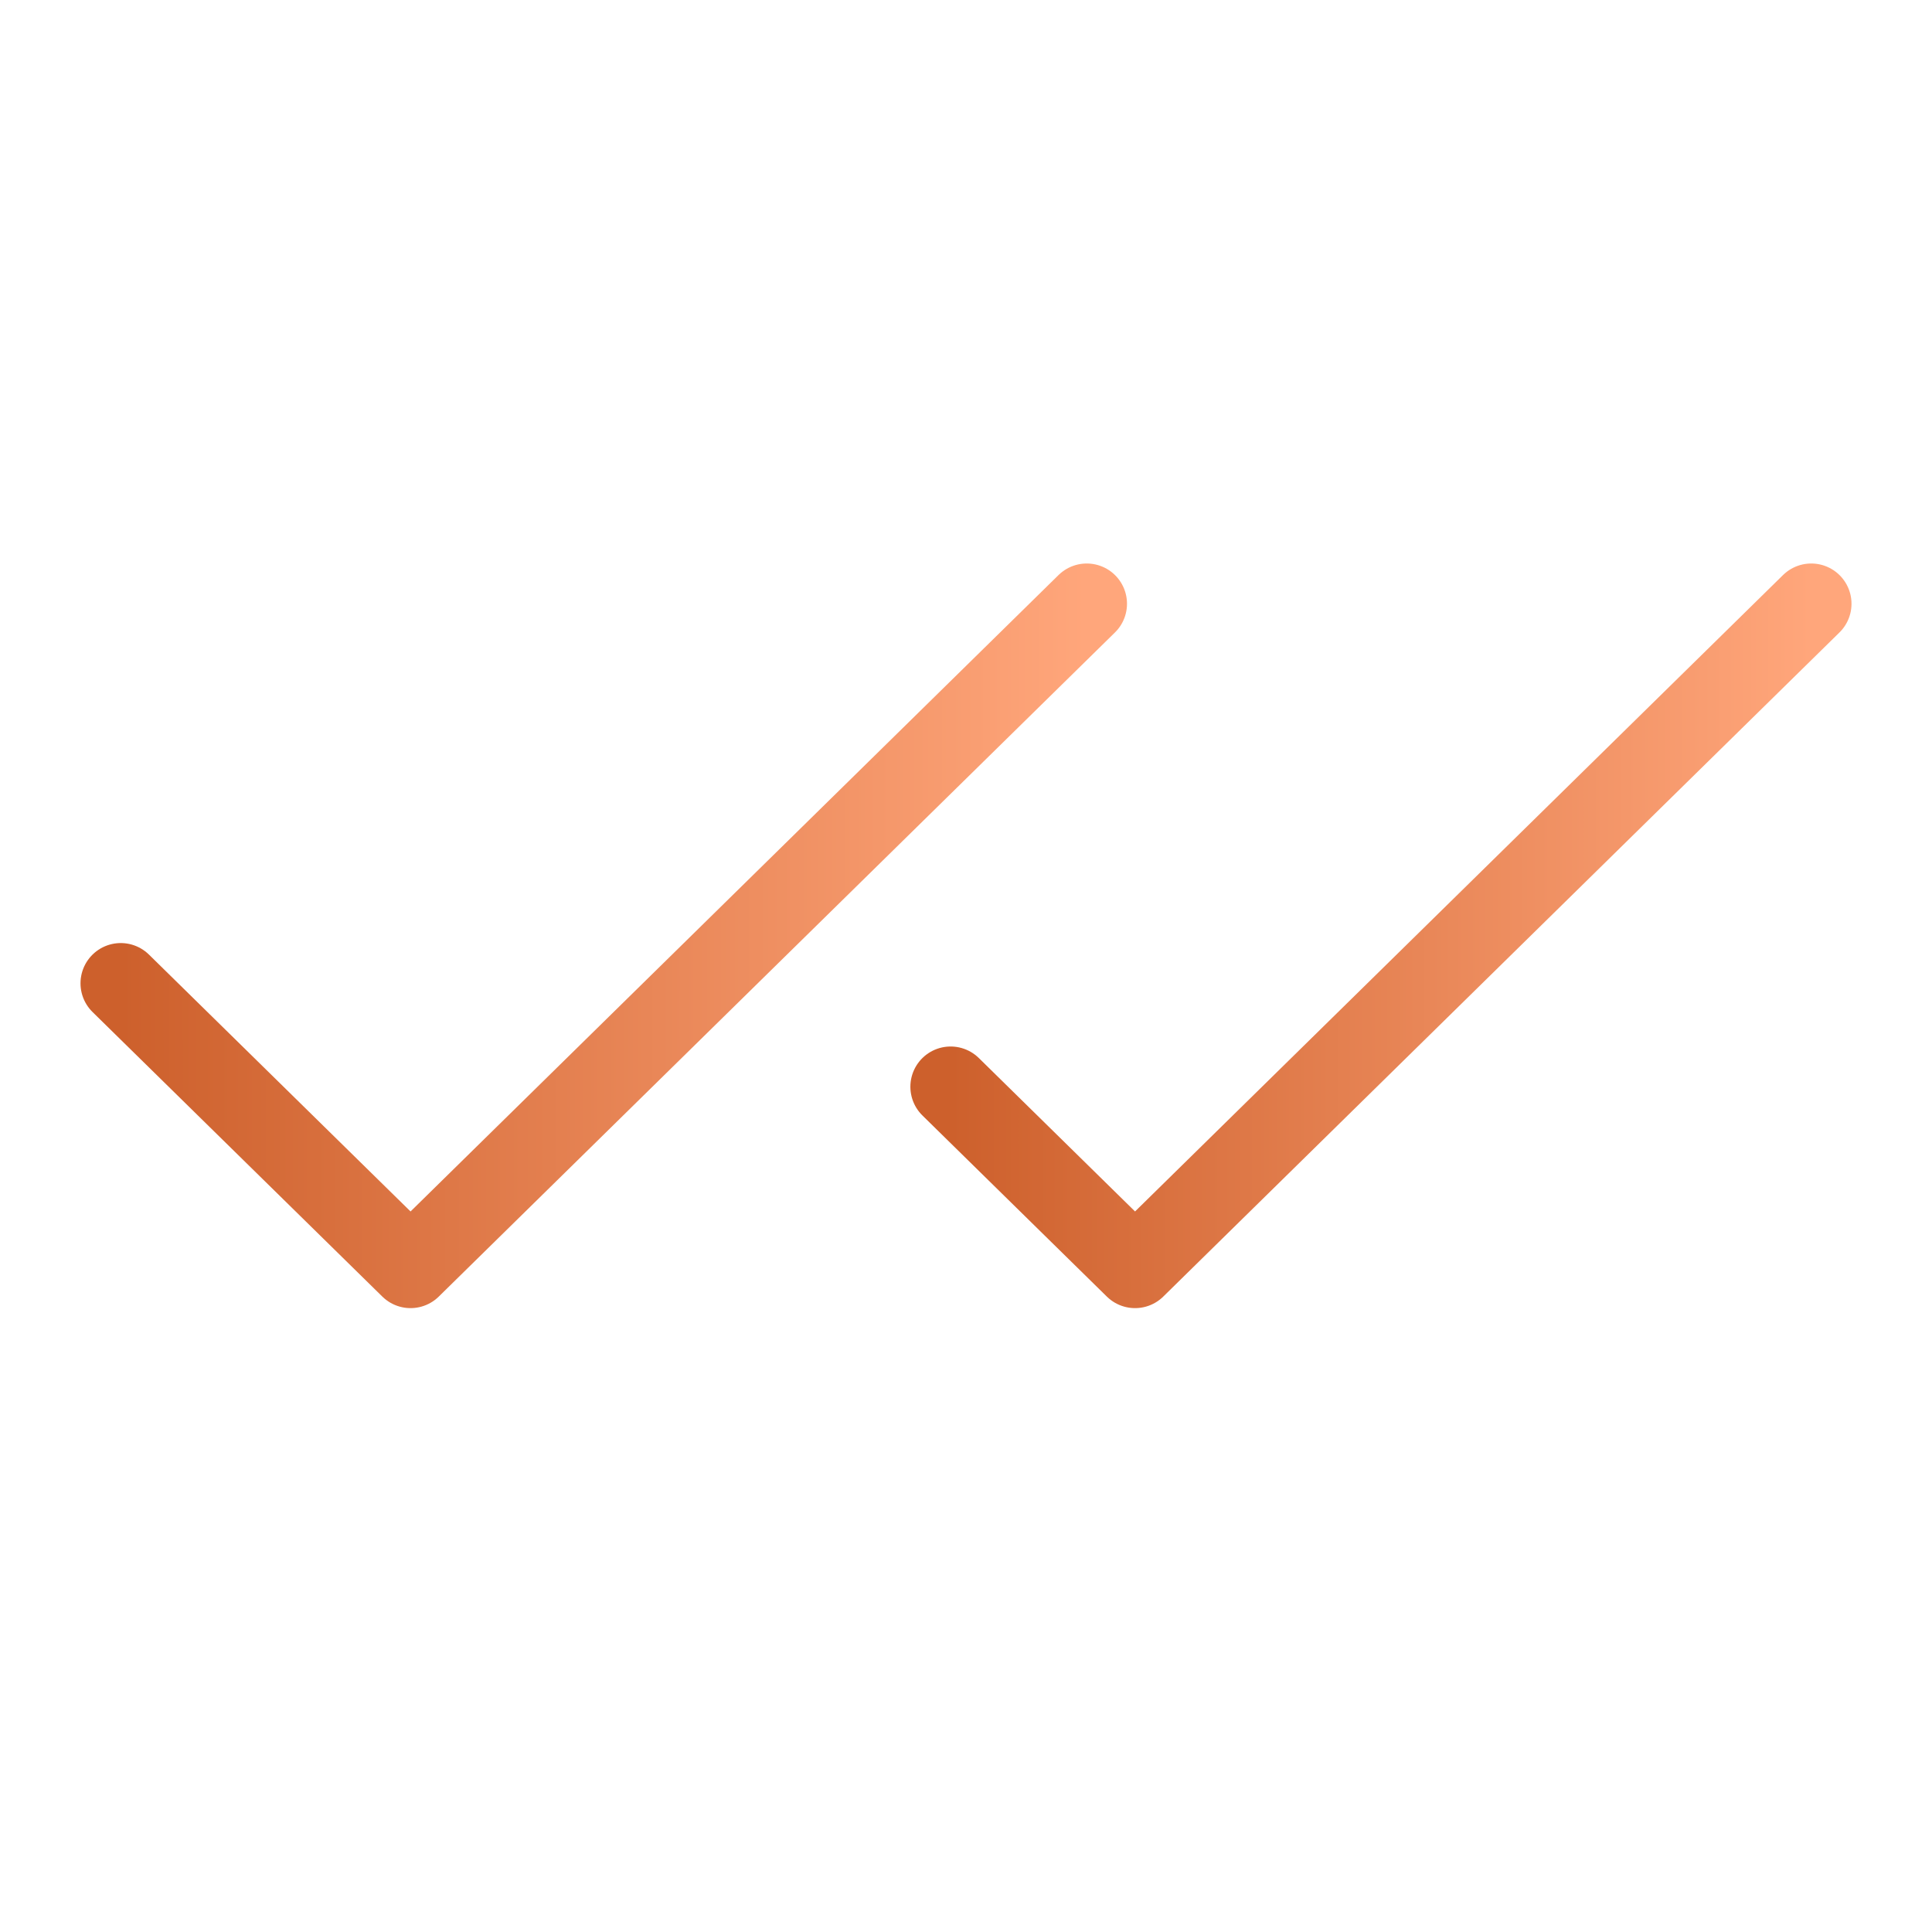 <svg width="24" height="24" viewBox="0 0 24 24" fill="none" xmlns="http://www.w3.org/2000/svg">
<g clip-path="url(#clip0_3_12338)">
<path d="M1.5 12.215L5.1 15.75L13.5 7.5" stroke="url(#paint0_linear_3_12338)" stroke-linecap="round" stroke-linejoin="round"/>
<path d="M11.809 13.5L14.1 15.75L22.5 7.5" stroke="url(#paint1_linear_3_12338)" stroke-linecap="round" stroke-linejoin="round"/>
</g>
<defs>
<linearGradient id="paint0_linear_3_12338" x1="1.5" y1="11.625" x2="13.5" y2="11.625" gradientUnits="userSpaceOnUse">
<stop stop-color="#CD602C"/>
<stop offset="1" stop-color="#FFA67B"/>
</linearGradient>
<linearGradient id="paint1_linear_3_12338" x1="11.809" y1="11.625" x2="22.5" y2="11.625" gradientUnits="userSpaceOnUse">
<stop stop-color="#CD602C"/>
<stop offset="1" stop-color="#FFA67B"/>
</linearGradient>
<clipPath id="clip0_3_12338">
<rect width="24" height="24" fill="white"/>
</clipPath>
</defs>
</svg>

